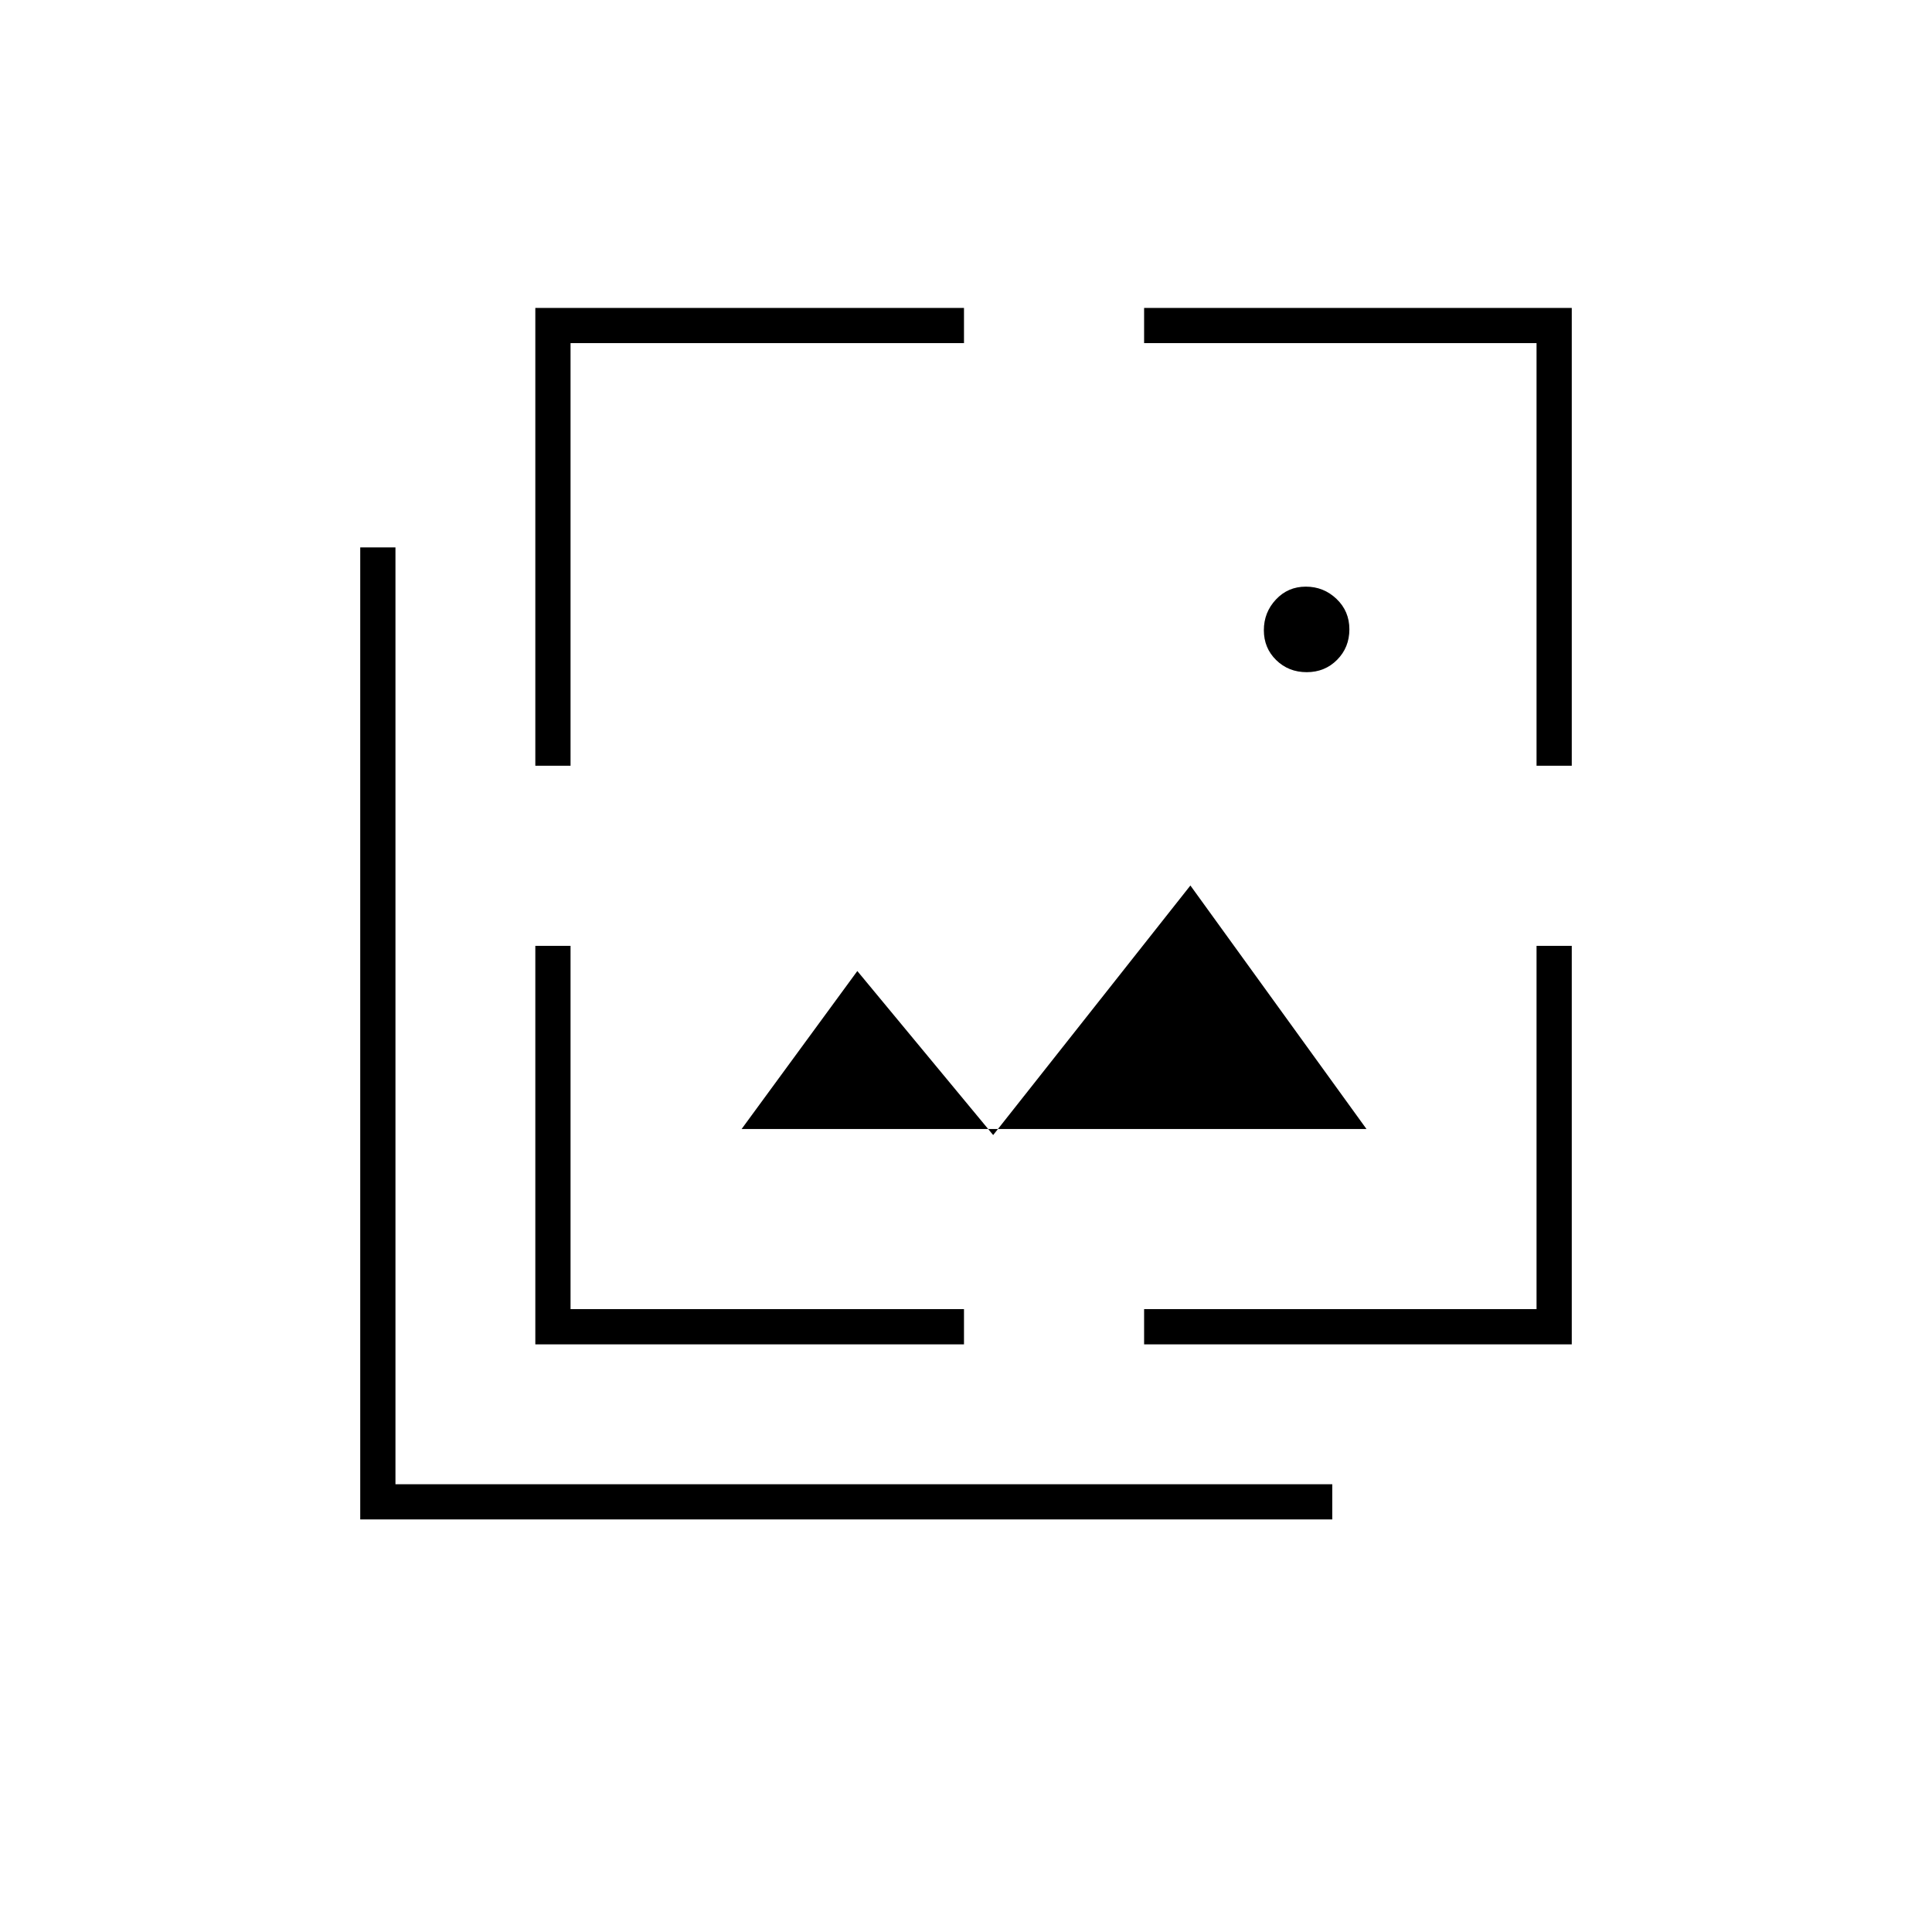 <svg xmlns="http://www.w3.org/2000/svg" height="20" viewBox="0 -960 960 960" width="20"><path d="M649.298-626q-9.011 0-15.154-5.995Q628-637.989 628-646.851t5.995-15.255q5.994-6.394 14.856-6.394t15.255 6.095q6.394 6.096 6.394 15.107t-6.095 15.154Q658.309-626 649.298-626ZM368.5-399l57.5-78.5 67.5 81.5 98-124L679-399H368.5ZM179-205v-483h17.5v465.5H662v17.5H179Zm87-374.5V-807h213v17.5H283.5v210H266Zm0 287.5v-198h17.5v180.5H479v17.5H266Zm302.5 0v-17.5h195V-490H781v198H568.5Zm195-287.5v-210h-195V-807H781v227.5h-17.5Z"/></svg>